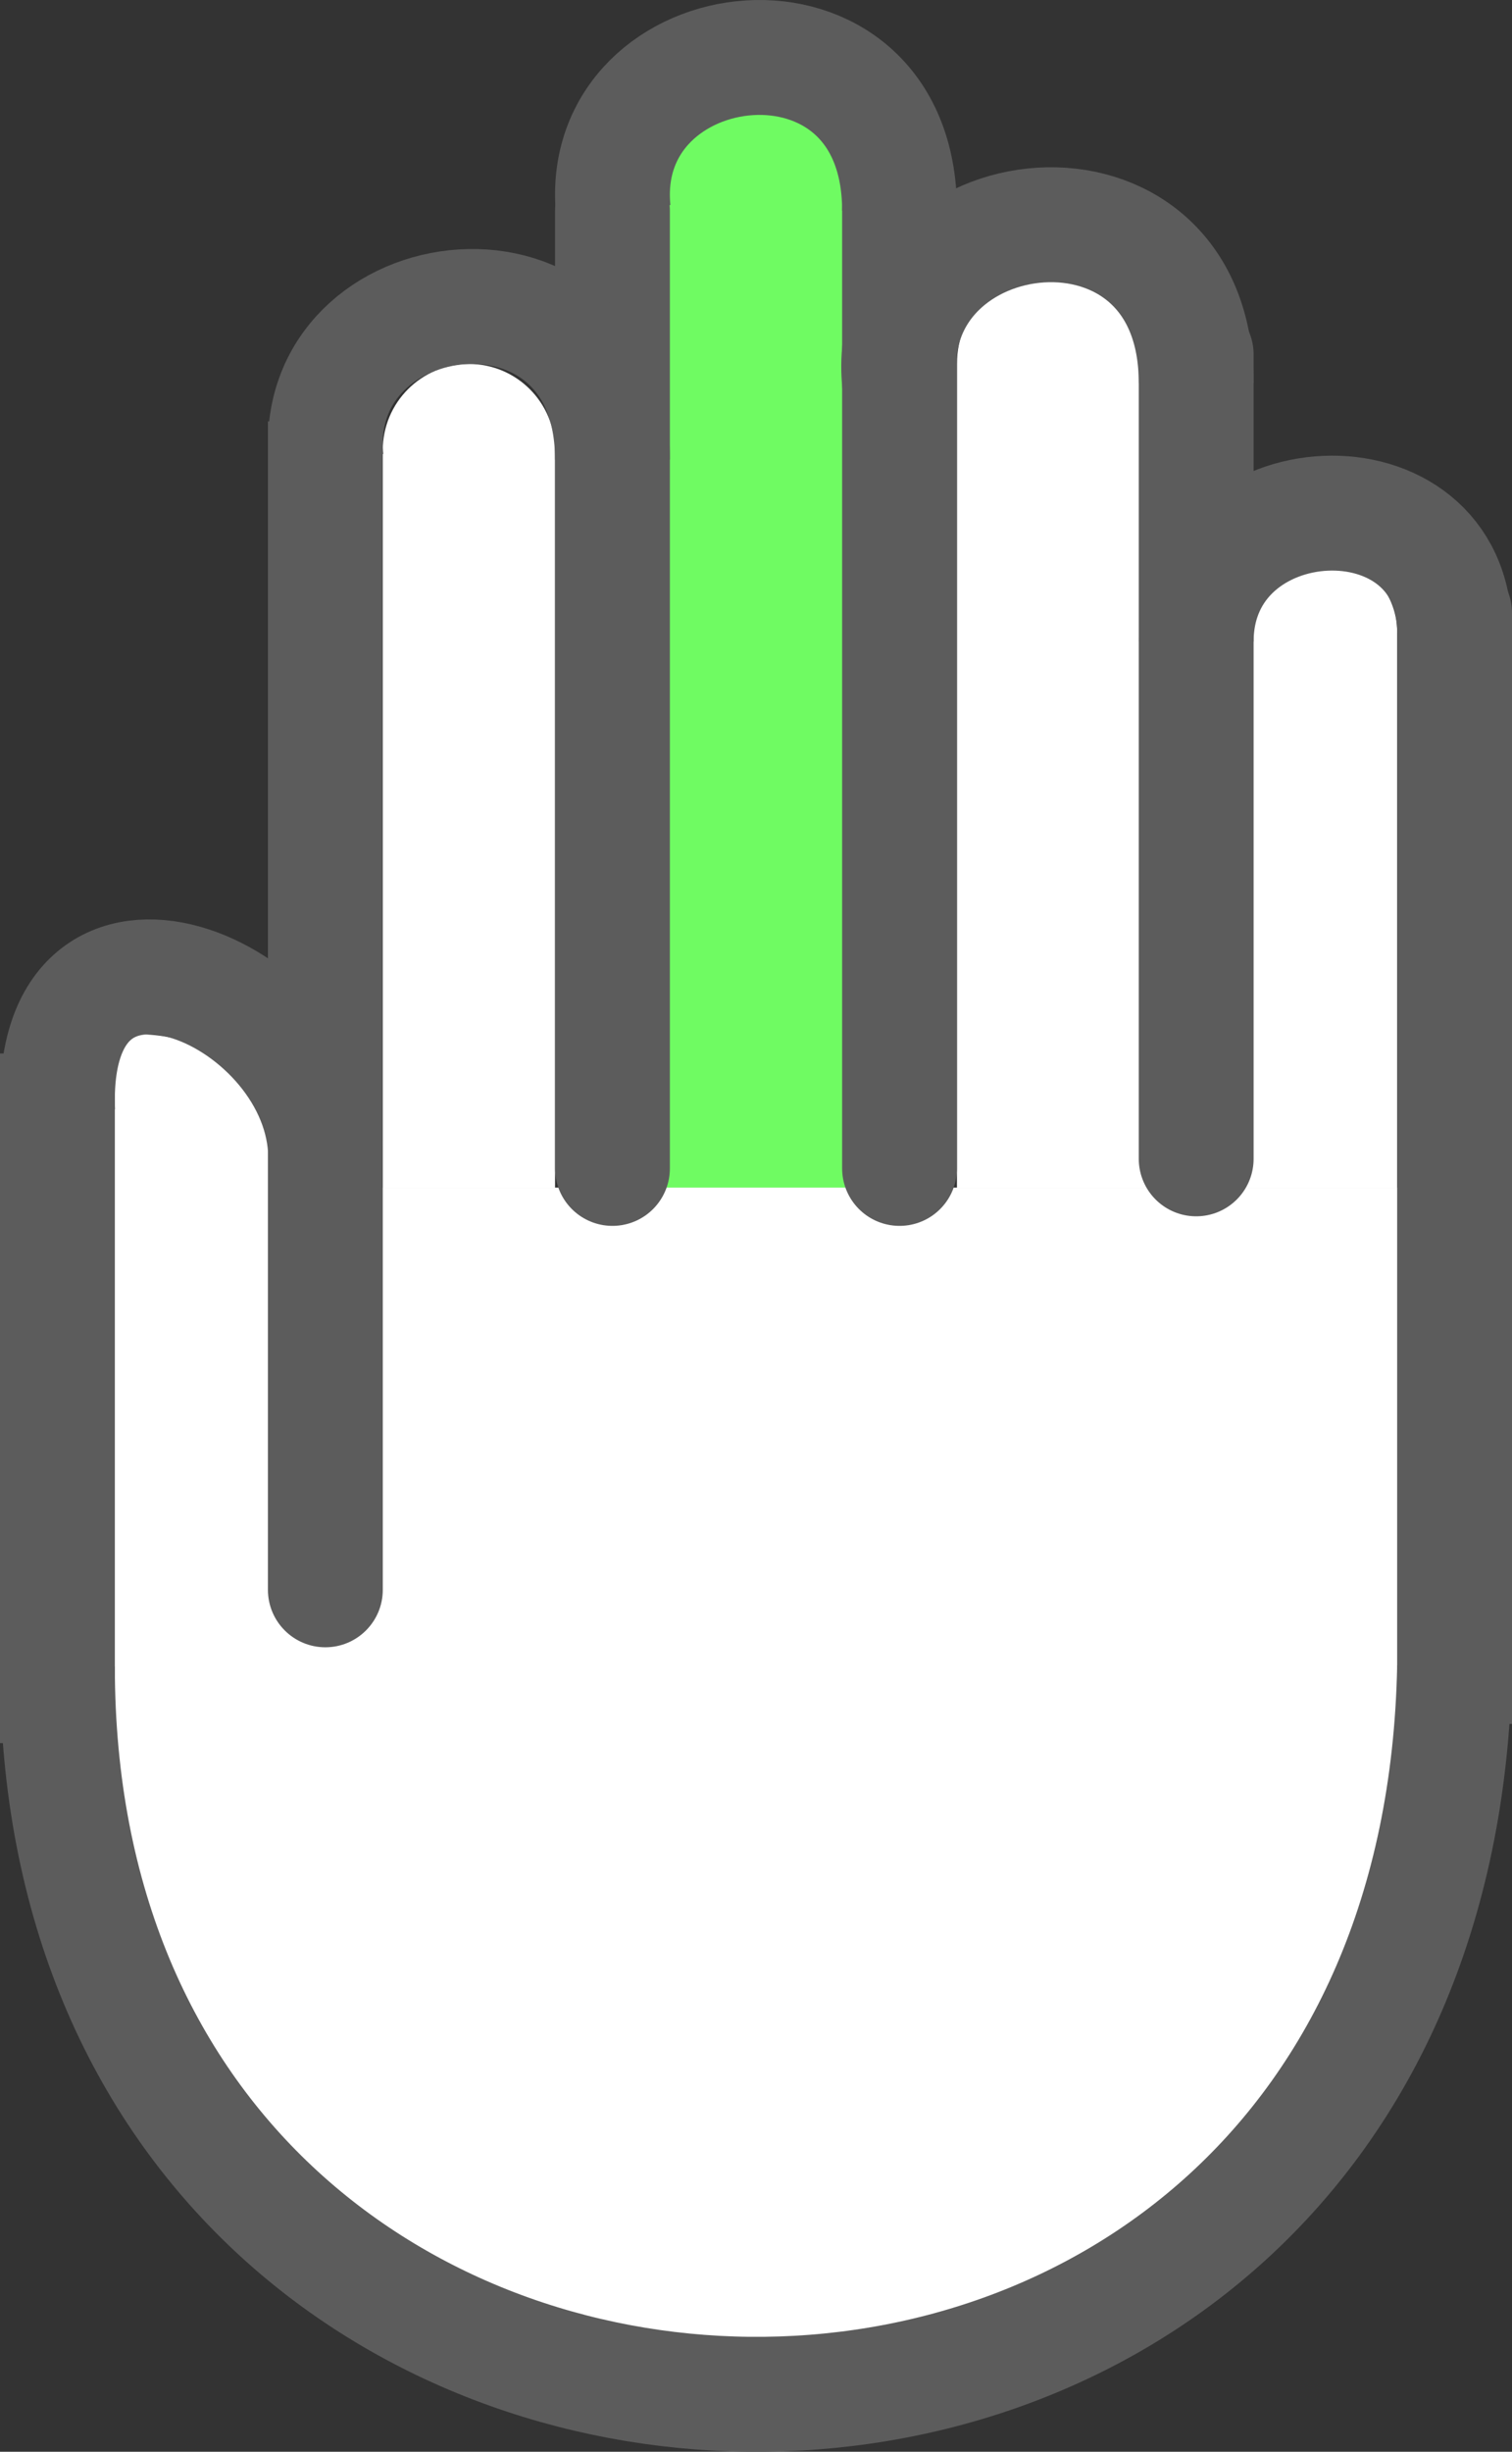 <svg width="79" height="128" viewBox="0 0 79 128" fill="none" xmlns="http://www.w3.org/2000/svg">
<rect x="0" y="0" width="79" height="128" fill="#333333" stroke="none"/>
<rect width="69" height="26" transform="matrix(-1 0 0 1 74 62)" fill="white"/>
<path d="M65 33C65 30.791 66.791 29 69 29C71.209 29 73 30.791 73 33V62H65V33Z" fill="white"/>
<path d="M50 19C50 16.239 52.239 14 55 14C57.761 14 60 16.239 60 19V62H50V19Z" fill="white"/>
<path d="M20 23.5C20 21.015 22.015 19 24.5 19C26.985 19 29 21.015 29 23.5V62H20V23.5Z" fill="white"/>
<path d="M5 87.5C5 92.293 5.892 97.04 7.626 101.468C9.36 105.896 11.901 109.92 15.105 113.309C18.308 116.699 22.112 119.387 26.297 121.222C30.483 123.056 34.969 124 39.5 124C44.031 124 48.517 123.056 52.703 121.222C56.888 119.387 60.692 116.699 63.895 113.309C67.099 109.92 69.64 105.896 71.374 101.468C73.108 97.04 74 92.293 74 87.5L39.5 87.5H5Z" fill="white"/>
<path d="M5 56.308C5 55.033 6.033 54 7.308 54C11.556 54 15 57.444 15 61.692V84H5V56.308Z" fill="white"/>
<path d="M34 9C34 6.239 36.239 4 39 4H40C42.762 4 45 6.239 45 9V62H34V9Z" fill="#6FFB62"/>
<path d="M79 87V90H73V87H79ZM73 32C73 30.343 74.343 29 76 29C77.657 29 79 30.343 79 32H73ZM73 87V32H79V87H73Z" fill="#5C5C5C"/>
<path d="M76 87C75.007 138.42 3 136.908 3 87" stroke="#5C5C5C" stroke-width="6"/>
<path d="M62.499 60.5L62.499 18.5" stroke="#5C5C5C" stroke-width="6" stroke-linecap="round"/>
<path d="M47 61L47 11" stroke="#5C5C5C" stroke-width="6" stroke-linecap="round"/>
<path d="M32 61L32 11" stroke="#5C5C5C" stroke-width="6" stroke-linecap="round"/>
<path d="M20 83C20 84.657 18.656 86 17 86C15.343 86 13.999 84.657 13.999 83L20 83ZM13.999 25L13.999 22L20 22L20 25L13.999 25ZM13.999 83L13.999 25L20 25L20 83L13.999 83Z" fill="#5C5C5C"/>
<path d="M3 88L3 58" stroke="#5C5C5C" stroke-width="6" stroke-linecap="square"/>
<path d="M17 60C16.517 51.638 2.529 45.735 3.012 58.032" stroke="#5C5C5C" stroke-width="6"/>
<path d="M62.499 19.998C62.499 8 45.999 10 46.999 19.998" stroke="#5C5C5C" stroke-width="6"/>
<path d="M76 33C76 24.29 62.5 25 62.5 33.5" stroke="#5C5C5C" stroke-width="6"/>
<path d="M47 11C47 -0.613 31.077 1.323 32.042 11" stroke="#5C5C5C" stroke-width="6"/>
<path d="M32 24C32 12.387 16.077 14.323 17.042 24" stroke="#5C5C5C" stroke-width="6"/>
</svg>
